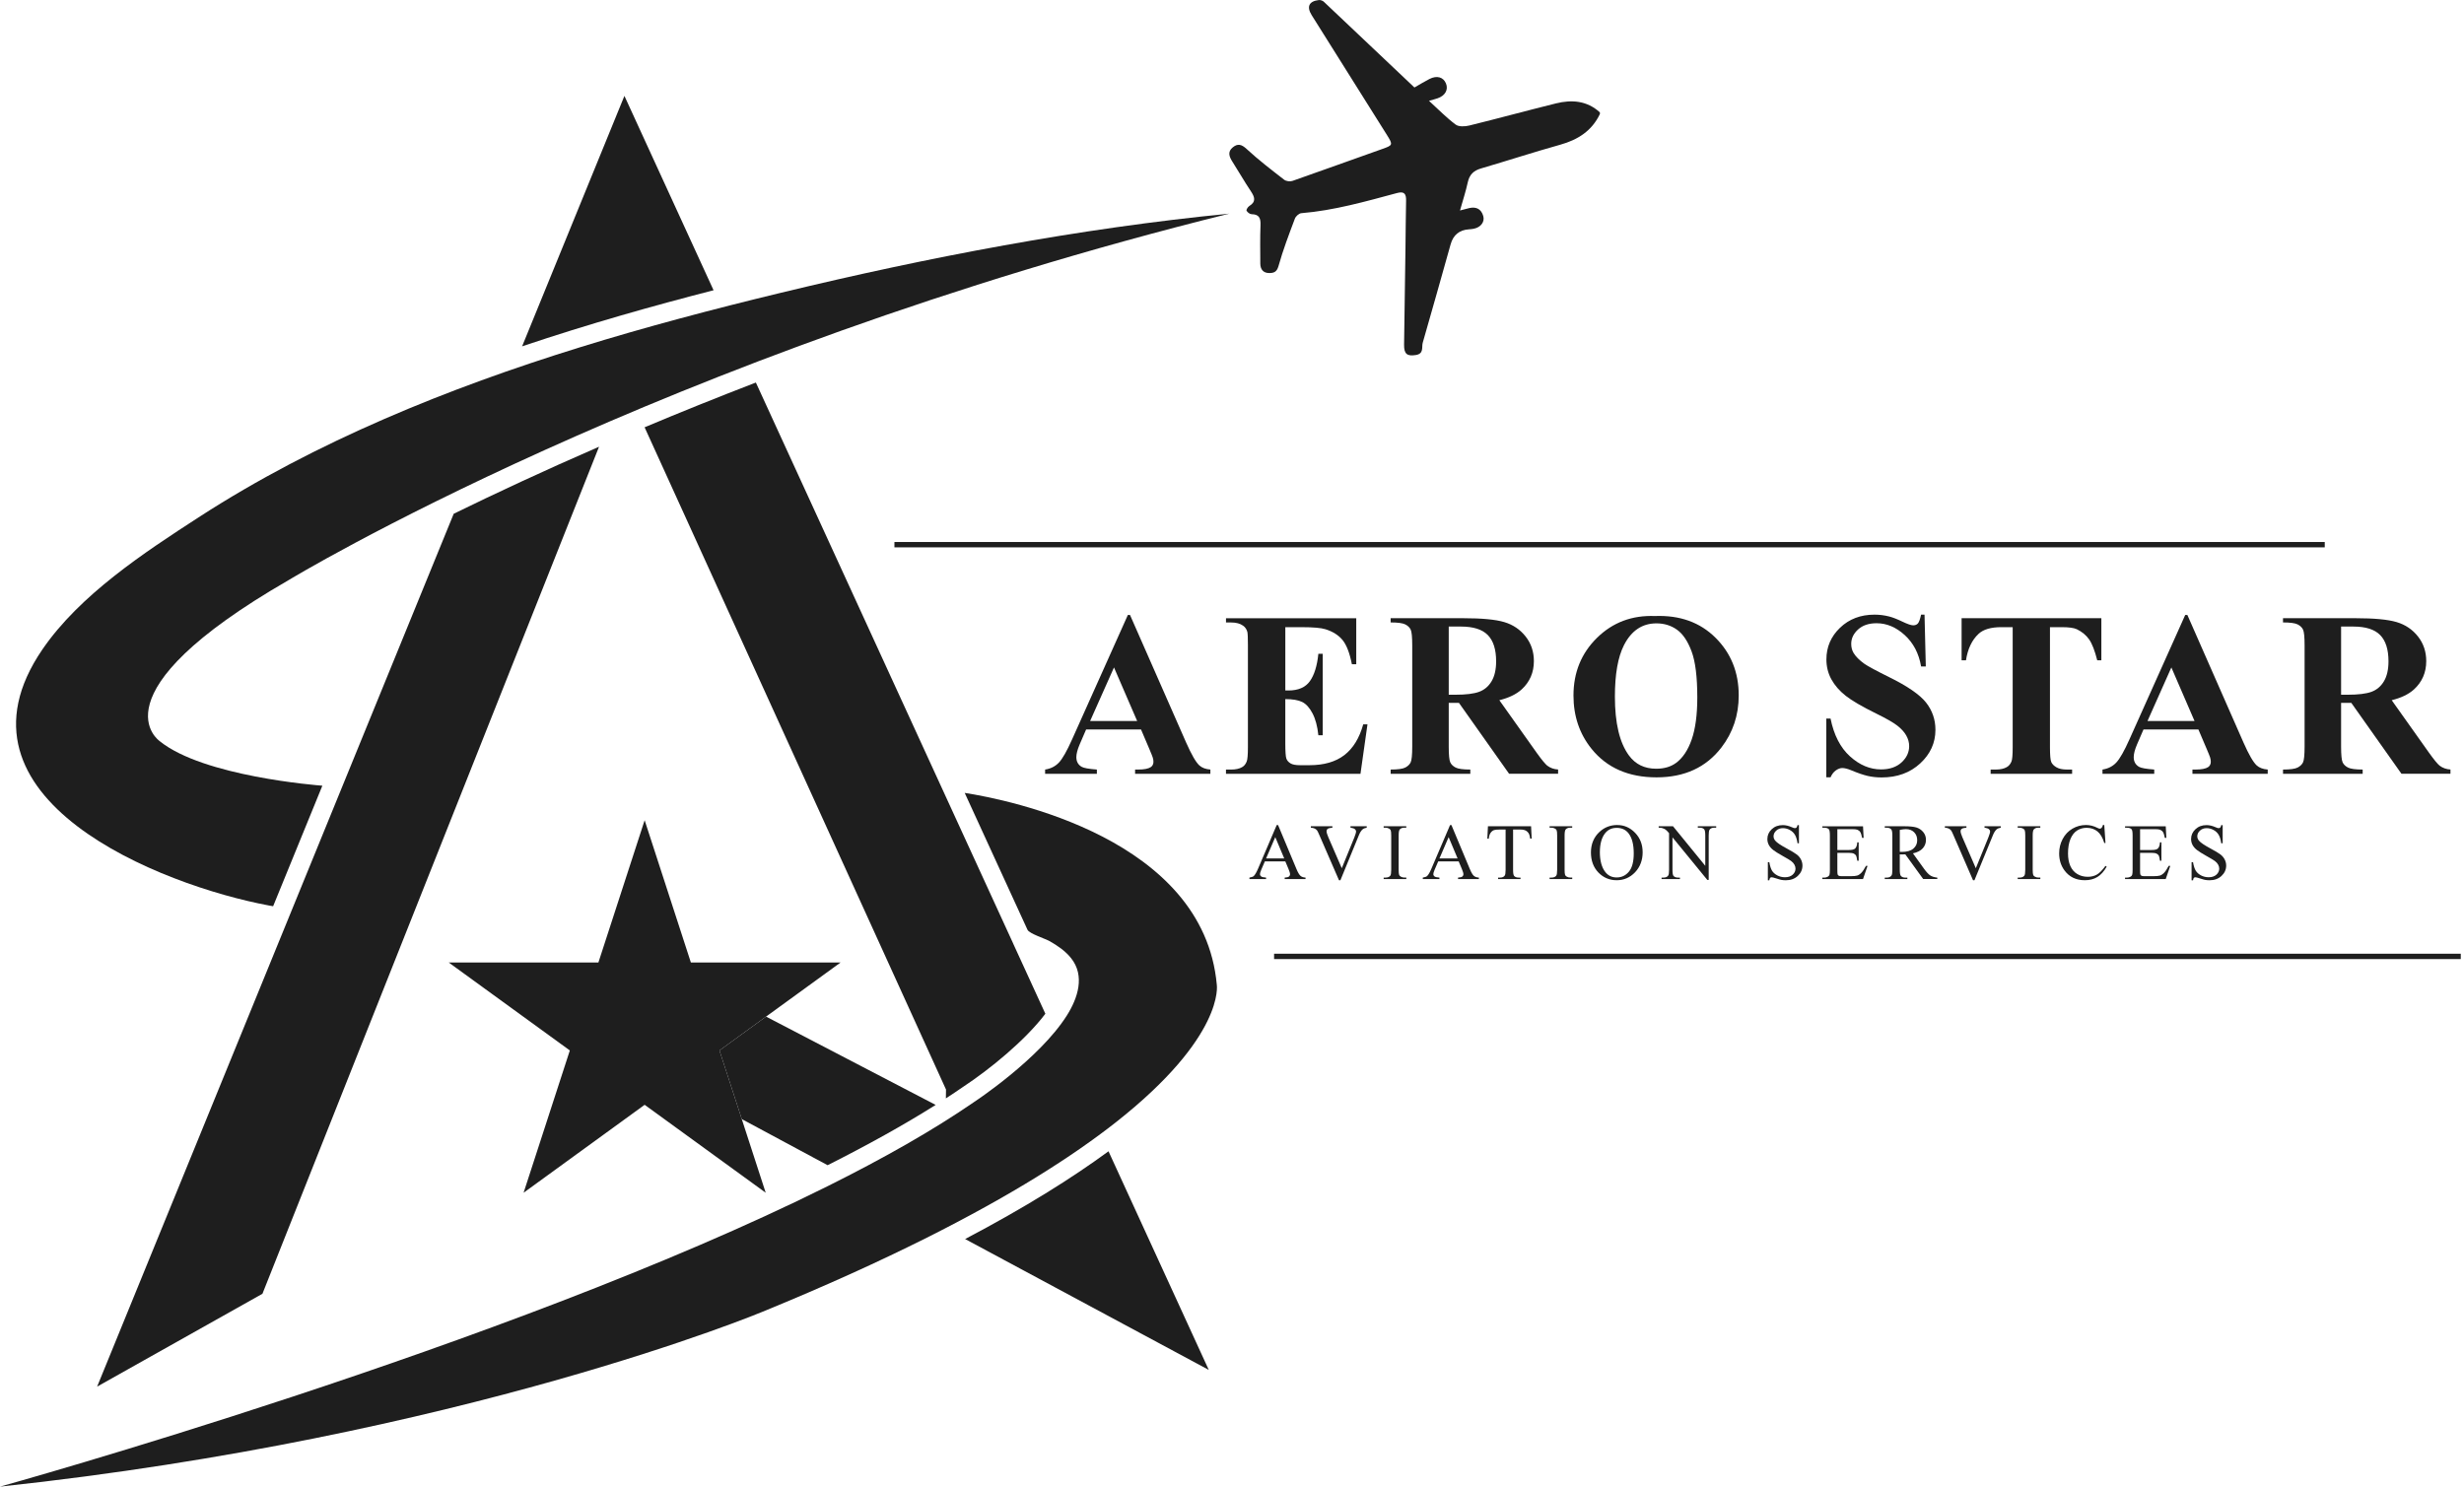 <svg width="522" height="315" viewBox="0 0 522 315" fill="none" xmlns="http://www.w3.org/2000/svg">
<path d="M241.739 154.574H230.091L228.706 157.784C228.254 158.853 228.024 159.739 228.024 160.434C228.024 161.36 228.397 162.037 229.14 162.476C229.579 162.737 230.656 162.928 232.372 163.058V163.957H221.407V163.058C222.589 162.88 223.562 162.389 224.327 161.585C225.087 160.782 226.03 159.127 227.146 156.616L238.936 130.311H239.397L251.287 157.345C252.421 159.909 253.355 161.52 254.085 162.185C254.637 162.689 255.414 162.98 256.418 163.058V163.957H240.47V163.058H241.126C242.408 163.058 243.307 162.88 243.824 162.524C244.18 162.263 244.358 161.89 244.358 161.407C244.358 161.116 244.31 160.816 244.21 160.508C244.176 160.36 243.937 159.756 243.481 158.683L241.73 154.574H241.739ZM240.909 152.775L236 141.424L230.943 152.775H240.909Z" fill="#1E1E1E"/>
<path d="M272.296 132.887V146.306H272.952C275.042 146.306 276.558 145.65 277.496 144.338C278.435 143.026 279.034 141.089 279.295 138.53H280.22V155.79H279.295C279.099 153.909 278.691 152.371 278.066 151.172C277.44 149.973 276.714 149.165 275.889 148.752C275.064 148.34 273.865 148.131 272.292 148.131V157.419C272.292 159.235 272.37 160.343 272.522 160.751C272.674 161.155 272.965 161.49 273.387 161.746C273.808 162.007 274.49 162.137 275.429 162.137H277.397C280.477 162.137 282.944 161.425 284.799 160C286.654 158.575 287.988 156.403 288.8 153.483H289.7L288.218 163.962H259.724V163.062H260.819C261.774 163.062 262.543 162.893 263.13 162.554C263.551 162.328 263.877 161.937 264.103 161.385C264.281 160.994 264.372 159.974 264.372 158.323V136.636C264.372 135.146 264.333 134.229 264.251 133.89C264.09 133.321 263.79 132.887 263.351 132.578C262.734 132.127 261.892 131.896 260.823 131.896H259.728V130.997H287.323V140.746H286.398C285.929 138.365 285.268 136.653 284.417 135.615C283.565 134.577 282.362 133.817 280.807 133.33C279.899 133.039 278.196 132.891 275.702 132.891H272.301L272.296 132.887Z" fill="#1E1E1E"/>
<path d="M306.916 148.93V158.171C306.916 159.952 307.025 161.077 307.242 161.538C307.459 161.998 307.846 162.367 308.397 162.645C308.949 162.919 309.979 163.058 311.486 163.058V163.957H294.613V163.058C296.138 163.058 297.167 162.915 297.71 162.632C298.253 162.35 298.636 161.981 298.853 161.525C299.07 161.073 299.183 159.952 299.183 158.171V136.775C299.183 134.994 299.075 133.869 298.853 133.408C298.636 132.948 298.249 132.579 297.697 132.3C297.146 132.027 296.116 131.888 294.609 131.888V130.989H309.927C313.915 130.989 316.83 131.262 318.68 131.814C320.527 132.366 322.034 133.382 323.203 134.864C324.371 136.345 324.954 138.087 324.954 140.077C324.954 142.51 324.08 144.517 322.33 146.107C321.213 147.11 319.649 147.866 317.638 148.366L325.562 159.526C326.6 160.969 327.339 161.868 327.773 162.224C328.438 162.728 329.207 163.002 330.084 163.049V163.949H319.701L309.075 148.926H306.912L306.916 148.93ZM306.916 132.765V147.206H308.302C310.557 147.206 312.242 146.997 313.359 146.585C314.475 146.172 315.357 145.425 315.996 144.347C316.634 143.27 316.956 141.862 316.956 140.129C316.956 137.618 316.369 135.763 315.192 134.56C314.015 133.361 312.125 132.761 309.514 132.761H306.912L306.916 132.765Z" fill="#1E1E1E"/>
<path d="M350.628 130.528C355.881 130.333 360.147 131.866 363.427 135.124C366.707 138.383 368.349 142.457 368.349 147.354C368.349 151.537 367.124 155.212 364.678 158.392C361.437 162.606 356.858 164.713 350.941 164.713C345.024 164.713 340.424 162.702 337.183 158.683C334.62 155.508 333.343 151.737 333.343 147.38C333.343 142.484 335.006 138.404 338.338 135.137C341.671 131.87 345.767 130.337 350.628 130.532V130.528ZM350.92 132.083C347.905 132.083 345.611 133.621 344.038 136.701C342.757 139.23 342.118 142.862 342.118 147.592C342.118 153.218 343.109 157.376 345.085 160.065C346.462 161.946 348.391 162.884 350.872 162.884C352.54 162.884 353.935 162.48 355.051 161.668C356.476 160.63 357.588 158.975 358.383 156.698C359.178 154.422 359.573 151.45 359.573 147.788C359.573 143.426 359.169 140.168 358.357 138.005C357.545 135.841 356.515 134.312 355.26 133.421C354.004 132.531 352.557 132.083 350.92 132.083Z" fill="#1E1E1E"/>
<path d="M407.713 130.237L407.982 141.224H406.987C406.518 138.469 405.362 136.254 403.525 134.572C401.687 132.896 399.697 132.057 397.556 132.057C395.9 132.057 394.593 132.5 393.628 133.382C392.664 134.264 392.182 135.281 392.182 136.432C392.182 137.162 392.351 137.809 392.694 138.378C393.163 139.138 393.919 139.894 394.953 140.637C395.714 141.171 397.473 142.118 400.227 143.483C404.085 145.381 406.687 147.171 408.03 148.856C409.359 150.542 410.024 152.471 410.024 154.643C410.024 157.397 408.951 159.769 406.8 161.755C404.654 163.74 401.926 164.731 398.62 164.731C397.582 164.731 396.604 164.626 395.679 164.413C394.753 164.201 393.598 163.805 392.203 163.223C391.426 162.897 390.783 162.737 390.283 162.737C389.862 162.737 389.414 162.897 388.945 163.223C388.476 163.549 388.094 164.04 387.803 164.704H386.903V152.258H387.803C388.515 155.76 389.888 158.431 391.925 160.269C393.958 162.107 396.152 163.028 398.503 163.028C400.319 163.028 401.765 162.532 402.843 161.546C403.92 160.556 404.459 159.409 404.459 158.092C404.459 157.315 404.25 156.559 403.837 155.833C403.425 155.104 402.795 154.413 401.952 153.757C401.109 153.101 399.619 152.245 397.477 151.194C394.48 149.721 392.325 148.461 391.009 147.427C389.697 146.389 388.689 145.229 387.981 143.952C387.277 142.67 386.925 141.263 386.925 139.72C386.925 137.096 387.889 134.859 389.818 133.008C391.747 131.162 394.18 130.237 397.112 130.237C398.181 130.237 399.219 130.367 400.223 130.628C400.983 130.823 401.913 131.184 403.008 131.71C404.102 132.235 404.867 132.5 405.306 132.5C405.745 132.5 406.057 132.37 406.301 132.109C406.544 131.849 406.77 131.227 406.983 130.237H407.713Z" fill="#1E1E1E"/>
<path d="M445.174 130.989V139.912H444.3C443.783 137.853 443.206 136.375 442.576 135.476C441.941 134.577 441.077 133.86 439.973 133.326C439.357 133.035 438.279 132.887 436.741 132.887H434.287V158.319C434.287 160.004 434.378 161.06 434.565 161.477C434.752 161.898 435.116 162.267 435.66 162.585C436.203 162.902 436.945 163.058 437.884 163.058H438.979V163.957H421.719V163.058H422.813C423.769 163.058 424.538 162.889 425.125 162.55C425.546 162.324 425.881 161.933 426.119 161.381C426.298 160.99 426.389 159.969 426.389 158.319V132.887H424.008C421.788 132.887 420.176 133.356 419.169 134.299C417.757 135.611 416.866 137.483 416.492 139.916H415.567V130.993H445.178L445.174 130.989Z" fill="#1E1E1E"/>
<path d="M465.744 154.574H454.097L452.711 157.784C452.259 158.853 452.029 159.739 452.029 160.434C452.029 161.36 452.402 162.037 453.145 162.476C453.584 162.737 454.661 162.928 456.377 163.058V163.957H445.412V163.058C446.594 162.88 447.567 162.389 448.327 161.585C449.088 160.782 450.03 159.127 451.147 156.616L462.937 130.311H463.398L475.288 157.345C476.422 159.909 477.356 161.52 478.086 162.185C478.638 162.689 479.415 162.98 480.419 163.058V163.957H464.471V163.058H465.127C466.408 163.058 467.308 162.88 467.825 162.524C468.181 162.263 468.359 161.89 468.359 161.407C468.359 161.116 468.311 160.816 468.216 160.508C468.181 160.36 467.942 159.756 467.486 158.683L465.735 154.574H465.744ZM464.914 152.775L460.005 141.424L454.948 152.775H464.914Z" fill="#1E1E1E"/>
<path d="M495.963 148.93V158.171C495.963 159.952 496.072 161.077 496.289 161.538C496.506 161.998 496.893 162.367 497.444 162.645C497.996 162.919 499.026 163.058 500.533 163.058V163.957H483.66V163.058C485.185 163.058 486.214 162.915 486.757 162.632C487.3 162.35 487.683 161.981 487.9 161.525C488.117 161.073 488.23 159.952 488.23 158.171V136.775C488.23 134.994 488.121 133.869 487.9 133.408C487.683 132.948 487.296 132.579 486.744 132.3C486.193 132.027 485.163 131.888 483.656 131.888V130.989H498.973C502.962 130.989 505.877 131.262 507.727 131.814C509.574 132.366 511.081 133.382 512.25 134.864C513.418 136.345 514 138.087 514 140.077C514 142.51 513.127 144.517 511.376 146.107C510.26 147.11 508.696 147.866 506.685 148.366L514.609 159.526C515.647 160.969 516.385 161.868 516.82 162.224C517.485 162.728 518.253 163.002 519.131 163.049V163.949H508.748L498.122 148.926H495.959L495.963 148.93ZM495.963 132.765V147.206H497.349C499.603 147.206 501.289 146.997 502.405 146.585C503.522 146.172 504.404 145.425 505.043 144.347C505.681 143.27 506.003 141.862 506.003 140.129C506.003 137.618 505.416 135.763 504.239 134.56C503.061 133.361 501.172 132.761 498.561 132.761H495.959L495.963 132.765Z" fill="#1E1E1E"/>
<path d="M492.5 114.845H189.485V115.979H492.5V114.845Z" fill="#1E1E1E"/>
<path d="M521.316 202.083H269.916V203.217H521.316V202.083Z" fill="#1E1E1E"/>
<path d="M272.296 182.512H267.965L267.205 184.276C267.018 184.71 266.922 185.036 266.922 185.249C266.922 185.418 267.005 185.57 267.166 185.701C267.326 185.831 267.678 185.913 268.217 185.953V186.257H264.694V185.953C265.163 185.87 265.463 185.761 265.602 185.631C265.884 185.366 266.193 184.832 266.536 184.024L270.472 174.818H270.759L274.651 184.124C274.964 184.871 275.251 185.357 275.507 185.579C275.763 185.801 276.119 185.926 276.576 185.953V186.257H272.162V185.953C272.609 185.931 272.909 185.857 273.065 185.731C273.222 185.605 273.3 185.449 273.3 185.271C273.3 185.027 273.191 184.645 272.97 184.124L272.292 182.516L272.296 182.512ZM272.066 181.899L270.168 177.377L268.221 181.899H272.066Z" fill="#1E1E1E"/>
<path d="M289.543 175.07V175.374C289.148 175.444 288.848 175.574 288.644 175.752C288.353 176.021 288.092 176.434 287.871 176.99L283.97 186.509H283.665L279.473 176.864C279.26 176.369 279.108 176.065 279.021 175.956C278.882 175.787 278.713 175.652 278.513 175.557C278.313 175.461 278.04 175.4 277.701 175.37V175.066H282.271V175.37C281.754 175.418 281.419 175.509 281.263 175.635C281.107 175.761 281.033 175.921 281.033 176.121C281.033 176.395 281.159 176.825 281.411 177.407L284.256 183.967L286.898 177.49C287.154 176.851 287.284 176.408 287.284 176.16C287.284 176 287.206 175.848 287.045 175.704C286.885 175.557 286.615 175.457 286.237 175.396C286.211 175.392 286.163 175.383 286.098 175.37V175.066H289.548L289.543 175.07Z" fill="#1E1E1E"/>
<path d="M297.924 185.953V186.257H293.132V185.953H293.527C293.988 185.953 294.326 185.818 294.535 185.549C294.665 185.37 294.73 184.949 294.73 184.28V177.051C294.73 176.486 294.696 176.113 294.622 175.93C294.565 175.791 294.452 175.674 294.283 175.574C294.04 175.444 293.788 175.374 293.523 175.374H293.127V175.07H297.919V175.374H297.515C297.059 175.374 296.725 175.509 296.516 175.778C296.377 175.956 296.307 176.378 296.307 177.047V184.276C296.307 184.84 296.342 185.218 296.416 185.396C296.473 185.535 296.586 185.653 296.764 185.753C296.998 185.883 297.25 185.948 297.515 185.948H297.919L297.924 185.953Z" fill="#1E1E1E"/>
<path d="M309.023 182.512H304.692L303.932 184.276C303.745 184.71 303.649 185.036 303.649 185.249C303.649 185.418 303.732 185.57 303.893 185.701C304.053 185.831 304.405 185.913 304.944 185.953V186.257H301.421V185.953C301.89 185.87 302.19 185.761 302.329 185.631C302.611 185.366 302.919 184.832 303.263 184.024L307.199 174.818H307.485L311.378 184.124C311.691 184.871 311.977 185.357 312.234 185.579C312.49 185.801 312.846 185.926 313.302 185.953V186.257H308.889V185.953C309.336 185.931 309.636 185.857 309.792 185.731C309.948 185.605 310.027 185.449 310.027 185.271C310.027 185.027 309.918 184.645 309.697 184.124L309.019 182.516L309.023 182.512ZM308.793 181.899L306.894 177.377L304.948 181.899H308.793Z" fill="#1E1E1E"/>
<path d="M324.359 175.07L324.485 177.694H324.172C324.111 177.234 324.029 176.903 323.924 176.704C323.755 176.386 323.529 176.147 323.242 176C322.96 175.848 322.586 175.774 322.126 175.774H320.549V184.319C320.549 185.005 320.623 185.436 320.77 185.605C320.979 185.835 321.3 185.953 321.735 185.953H322.121V186.257H317.377V185.953H317.773C318.246 185.953 318.581 185.809 318.781 185.522C318.902 185.344 318.963 184.945 318.963 184.319V175.774H317.616C317.095 175.774 316.721 175.813 316.504 175.891C316.217 175.995 315.974 176.195 315.77 176.495C315.566 176.79 315.444 177.194 315.405 177.698H315.092L315.223 175.074H324.354L324.359 175.07Z" fill="#1E1E1E"/>
<path d="M333.078 185.953V186.257H328.286V185.953H328.681C329.142 185.953 329.481 185.818 329.689 185.549C329.819 185.37 329.885 184.949 329.885 184.28V177.051C329.885 176.486 329.85 176.113 329.776 175.93C329.719 175.791 329.607 175.674 329.437 175.574C329.194 175.444 328.942 175.374 328.677 175.374H328.281V175.07H333.073V175.374H332.669C332.213 175.374 331.879 175.509 331.67 175.778C331.531 175.956 331.462 176.378 331.462 177.047V184.276C331.462 184.84 331.496 185.218 331.57 185.396C331.627 185.535 331.74 185.653 331.918 185.753C332.152 185.883 332.404 185.948 332.669 185.948H333.073L333.078 185.953Z" fill="#1E1E1E"/>
<path d="M342.626 174.814C344.077 174.814 345.337 175.365 346.402 176.469C347.466 177.572 347.996 178.949 347.996 180.596C347.996 182.242 347.462 183.706 346.388 184.827C345.315 185.948 344.016 186.509 342.496 186.509C340.975 186.509 339.664 185.961 338.612 184.866C337.565 183.772 337.04 182.355 337.04 180.618C337.04 178.88 337.643 177.39 338.855 176.269C339.907 175.296 341.162 174.809 342.626 174.809V174.814ZM342.47 175.418C341.471 175.418 340.667 175.787 340.063 176.53C339.312 177.455 338.934 178.806 338.934 180.587C338.934 182.368 339.325 183.819 340.107 184.801C340.706 185.548 341.497 185.922 342.483 185.922C343.534 185.922 344.399 185.514 345.085 184.693C345.772 183.872 346.11 182.581 346.11 180.817C346.11 178.902 345.732 177.477 344.981 176.534C344.377 175.787 343.539 175.413 342.474 175.413L342.47 175.418Z" fill="#1E1E1E"/>
<path d="M351.389 175.07H354.426L361.264 183.459V177.008C361.264 176.321 361.185 175.891 361.033 175.722C360.829 175.491 360.508 175.374 360.069 175.374H359.682V175.07H363.575V175.374H363.179C362.706 175.374 362.371 175.518 362.171 175.804C362.05 175.982 361.989 176.382 361.989 177.008V186.439H361.694L354.317 177.429V184.319C354.317 185.005 354.391 185.436 354.539 185.605C354.747 185.835 355.069 185.953 355.503 185.953H355.898V186.257H352.006V185.953H352.392C352.87 185.953 353.209 185.809 353.409 185.522C353.531 185.344 353.591 184.945 353.591 184.319V176.538C353.266 176.16 353.022 175.909 352.853 175.787C352.684 175.665 352.44 175.552 352.114 175.448C351.954 175.4 351.715 175.374 351.389 175.374V175.07Z" fill="#1E1E1E"/>
<path d="M381.108 174.814V178.684H380.804C380.704 177.942 380.526 177.351 380.274 176.912C380.018 176.473 379.653 176.121 379.179 175.865C378.706 175.604 378.215 175.478 377.711 175.478C377.138 175.478 376.664 175.652 376.29 176.004C375.917 176.352 375.73 176.751 375.73 177.194C375.73 177.538 375.847 177.846 376.086 178.128C376.425 178.541 377.237 179.093 378.519 179.779C379.562 180.34 380.278 180.77 380.661 181.07C381.043 181.369 381.338 181.721 381.543 182.13C381.751 182.538 381.851 182.964 381.851 183.407C381.851 184.254 381.521 184.984 380.865 185.596C380.209 186.209 379.362 186.517 378.328 186.517C378.002 186.517 377.698 186.491 377.411 186.443C377.242 186.417 376.886 186.317 376.351 186.144C375.817 185.97 375.474 185.883 375.33 185.883C375.187 185.883 375.083 185.926 375.004 186.009C374.926 186.092 374.865 186.261 374.826 186.522H374.522V182.686H374.826C374.97 183.489 375.161 184.089 375.404 184.488C375.647 184.888 376.017 185.218 376.512 185.483C377.012 185.748 377.555 185.879 378.15 185.879C378.836 185.879 379.379 185.696 379.779 185.336C380.179 184.971 380.378 184.545 380.378 184.05C380.378 183.776 380.305 183.498 380.152 183.216C380 182.933 379.766 182.673 379.449 182.434C379.236 182.269 378.649 181.917 377.694 181.382C376.738 180.848 376.056 180.418 375.652 180.101C375.248 179.784 374.939 179.432 374.731 179.045C374.522 178.658 374.418 178.237 374.418 177.777C374.418 176.973 374.726 176.282 375.343 175.7C375.96 175.118 376.742 174.831 377.694 174.831C378.289 174.831 378.919 174.979 379.583 175.27C379.892 175.409 380.109 175.478 380.235 175.478C380.378 175.478 380.496 175.435 380.587 175.352C380.678 175.266 380.752 175.096 380.804 174.835H381.108V174.814Z" fill="#1E1E1E"/>
<path d="M389.245 175.683V180.105H391.704C392.343 180.105 392.768 180.01 392.981 179.818C393.268 179.567 393.429 179.119 393.459 178.48H393.763V182.373H393.459C393.381 181.83 393.303 181.478 393.229 181.326C393.129 181.135 392.968 180.983 392.742 180.874C392.516 180.766 392.169 180.709 391.704 180.709H389.245V184.397C389.245 184.893 389.267 185.192 389.31 185.301C389.354 185.41 389.432 185.492 389.541 185.557C389.649 185.622 389.858 185.653 390.166 185.653H392.065C392.699 185.653 393.155 185.609 393.442 185.523C393.729 185.436 394.002 185.262 394.267 185.001C394.606 184.662 394.958 184.145 395.314 183.459H395.644L394.68 186.265H386.061V185.961H386.456C386.721 185.961 386.969 185.896 387.208 185.77C387.386 185.683 387.503 185.549 387.568 185.375C387.633 185.197 387.664 184.84 387.664 184.293V177.025C387.664 176.317 387.594 175.878 387.451 175.713C387.251 175.492 386.921 175.383 386.46 175.383H386.065V175.079H394.684L394.81 177.529H394.489C394.376 176.943 394.245 176.534 394.106 176.317C393.967 176.095 393.759 175.93 393.485 175.813C393.264 175.731 392.877 175.691 392.321 175.691H389.254L389.245 175.683Z" fill="#1E1E1E"/>
<path d="M410.415 186.256H407.43L403.642 181.026C403.36 181.039 403.134 181.043 402.956 181.043C402.886 181.043 402.808 181.043 402.725 181.043C402.643 181.043 402.556 181.035 402.469 181.03V184.28C402.469 184.984 402.547 185.422 402.699 185.592C402.908 185.835 403.221 185.957 403.638 185.957H404.076V186.261H399.285V185.957H399.706C400.18 185.957 400.518 185.805 400.723 185.496C400.84 185.327 400.896 184.923 400.896 184.284V177.055C400.896 176.351 400.818 175.913 400.666 175.743C400.453 175.5 400.132 175.378 399.71 175.378H399.289V175.074H403.364C404.55 175.074 405.428 175.161 405.992 175.335C406.557 175.509 407.035 175.826 407.426 176.291C407.817 176.755 408.017 177.312 408.017 177.954C408.017 178.641 407.791 179.24 407.343 179.744C406.896 180.248 406.201 180.609 405.258 180.817L407.569 184.028C408.099 184.766 408.551 185.253 408.929 185.496C409.307 185.739 409.802 185.892 410.415 185.957V186.261V186.256ZM402.469 180.505C402.573 180.505 402.665 180.505 402.743 180.505C402.821 180.505 402.882 180.505 402.934 180.505C404.003 180.505 404.806 180.274 405.349 179.81C405.892 179.349 406.162 178.758 406.162 178.046C406.162 177.333 405.944 176.777 405.506 176.343C405.067 175.904 404.489 175.687 403.768 175.687C403.451 175.687 403.016 175.739 402.473 175.843V180.496L402.469 180.505Z" fill="#1E1E1E"/>
<path d="M423.865 175.07V175.374C423.469 175.444 423.17 175.574 422.966 175.752C422.674 176.021 422.414 176.434 422.192 176.99L418.291 186.509H417.987L413.795 176.864C413.582 176.369 413.43 176.065 413.343 175.956C413.204 175.787 413.034 175.652 412.835 175.557C412.635 175.461 412.361 175.4 412.022 175.37V175.066H416.592V175.37C416.075 175.418 415.741 175.509 415.585 175.635C415.428 175.761 415.354 175.921 415.354 176.121C415.354 176.395 415.48 176.825 415.732 177.407L418.578 183.967L421.219 177.49C421.475 176.851 421.606 176.408 421.606 176.16C421.606 176 421.528 175.848 421.367 175.704C421.206 175.557 420.937 175.457 420.559 175.396C420.533 175.392 420.485 175.383 420.42 175.37V175.066H423.869L423.865 175.07Z" fill="#1E1E1E"/>
<path d="M432.245 185.953V186.257H427.453V185.953H427.849C428.309 185.953 428.648 185.818 428.857 185.549C428.987 185.37 429.052 184.949 429.052 184.28V177.051C429.052 176.486 429.017 176.113 428.943 175.93C428.887 175.791 428.774 175.674 428.605 175.574C428.361 175.444 428.109 175.374 427.844 175.374H427.449V175.07H432.241V175.374H431.837C431.381 175.374 431.046 175.509 430.838 175.778C430.699 175.956 430.629 176.378 430.629 177.047V184.276C430.629 184.84 430.664 185.218 430.738 185.396C430.794 185.535 430.907 185.653 431.085 185.753C431.32 185.883 431.572 185.948 431.837 185.948H432.241L432.245 185.953Z" fill="#1E1E1E"/>
<path d="M445.791 174.814L446.047 178.615H445.791C445.447 177.477 444.961 176.656 444.331 176.156C443.697 175.656 442.941 175.404 442.055 175.404C441.312 175.404 440.643 175.591 440.043 175.969C439.444 176.347 438.97 176.947 438.627 177.772C438.284 178.598 438.11 179.623 438.11 180.848C438.11 181.86 438.271 182.738 438.596 183.481C438.922 184.223 439.409 184.793 440.06 185.188C440.712 185.583 441.455 185.783 442.293 185.783C443.019 185.783 443.662 185.627 444.214 185.318C444.77 185.01 445.378 184.389 446.047 183.468L446.303 183.633C445.743 184.627 445.087 185.357 444.34 185.818C443.592 186.278 442.702 186.509 441.677 186.509C439.822 186.509 438.388 185.822 437.371 184.445C436.611 183.424 436.233 182.216 436.233 180.831C436.233 179.714 436.485 178.689 436.985 177.755C437.484 176.821 438.175 176.095 439.053 175.583C439.93 175.07 440.89 174.809 441.929 174.809C442.737 174.809 443.536 175.009 444.322 175.404C444.552 175.526 444.718 175.587 444.817 175.587C444.965 175.587 445.096 175.535 445.204 175.431C445.348 175.283 445.447 175.074 445.508 174.814H445.795H445.791Z" fill="#1E1E1E"/>
<path d="M453.376 175.683V180.105H455.834C456.473 180.105 456.899 180.01 457.112 179.818C457.398 179.567 457.559 179.119 457.59 178.48H457.894V182.373H457.59C457.511 181.83 457.433 181.478 457.359 181.326C457.259 181.135 457.099 180.983 456.873 180.874C456.647 180.766 456.299 180.709 455.834 180.709H453.376V184.397C453.376 184.893 453.397 185.192 453.441 185.301C453.484 185.41 453.562 185.492 453.671 185.557C453.78 185.622 453.988 185.653 454.297 185.653H456.195C456.829 185.653 457.285 185.609 457.572 185.523C457.859 185.436 458.133 185.262 458.398 185.001C458.736 184.662 459.088 184.145 459.444 183.459H459.775L458.81 186.265H450.191V185.961H450.586C450.851 185.961 451.099 185.896 451.338 185.77C451.516 185.683 451.633 185.549 451.699 185.375C451.764 185.197 451.794 184.84 451.794 184.293V177.025C451.794 176.317 451.725 175.878 451.581 175.713C451.381 175.492 451.051 175.383 450.591 175.383H450.196V175.079H458.815L458.941 177.529H458.619C458.506 176.943 458.376 176.534 458.237 176.317C458.098 176.095 457.889 175.93 457.616 175.813C457.394 175.731 457.007 175.691 456.451 175.691H453.384L453.376 175.683Z" fill="#1E1E1E"/>
<path d="M470.875 174.814V178.684H470.57C470.471 177.942 470.292 177.351 470.04 176.912C469.784 176.473 469.419 176.121 468.946 175.865C468.472 175.604 467.981 175.478 467.477 175.478C466.904 175.478 466.43 175.652 466.057 176.004C465.683 176.352 465.496 176.751 465.496 177.194C465.496 177.538 465.614 177.846 465.853 178.128C466.191 178.541 467.004 179.093 468.285 179.779C469.328 180.34 470.045 180.77 470.427 181.07C470.809 181.369 471.105 181.721 471.309 182.13C471.518 182.538 471.617 182.964 471.617 183.407C471.617 184.254 471.287 184.984 470.631 185.596C469.975 186.209 469.128 186.517 468.094 186.517C467.768 186.517 467.464 186.491 467.178 186.443C467.008 186.417 466.652 186.317 466.118 186.144C465.583 185.97 465.24 185.883 465.097 185.883C464.953 185.883 464.849 185.926 464.771 186.009C464.693 186.092 464.632 186.261 464.593 186.522H464.289V182.686H464.593C464.736 183.489 464.927 184.089 465.17 184.488C465.414 184.888 465.783 185.218 466.278 185.483C466.778 185.748 467.321 185.879 467.916 185.879C468.602 185.879 469.146 185.696 469.545 185.336C469.945 184.971 470.145 184.545 470.145 184.05C470.145 183.776 470.071 183.498 469.919 183.216C469.767 182.933 469.532 182.673 469.215 182.434C469.002 182.269 468.416 181.917 467.46 181.382C466.504 180.848 465.822 180.418 465.418 180.101C465.014 179.784 464.706 179.432 464.497 179.045C464.289 178.658 464.184 178.237 464.184 177.777C464.184 176.973 464.493 176.282 465.11 175.7C465.727 175.118 466.509 174.831 467.46 174.831C468.055 174.831 468.685 174.979 469.35 175.27C469.658 175.409 469.875 175.478 470.001 175.478C470.145 175.478 470.262 175.435 470.353 175.352C470.444 175.266 470.518 175.096 470.57 174.835H470.875V174.814Z" fill="#1E1E1E"/>
<path d="M198.222 234.118C191.436 238.397 183.708 242.672 175.332 246.894L157.147 237.124L152.42 222.579L162.29 215.407L198.222 234.118Z" fill="#1E1E1E"/>
<path d="M132.284 20.317L110.61 73.383C124.842 68.591 138.675 64.712 151.169 61.501L132.284 20.317Z" fill="#1E1E1E"/>
<path d="M96.118 108.863L74.731 161.225L60.329 196.479L20.575 293.808L55.599 274.133L126.906 94.657C115.137 99.779 104.824 104.597 96.113 108.863H96.118Z" fill="#1E1E1E"/>
<path d="M214.674 199.989L197.809 163.219L160.131 81.055C151.803 84.261 143.935 87.437 136.559 90.538L200.411 230.855L200.385 232.736C201.663 231.906 202.909 231.072 204.108 230.243L204.187 230.19C209.487 226.706 217.176 220.494 221.46 214.799L214.669 199.993L214.674 199.989Z" fill="#1E1E1E"/>
<path d="M234.836 243.949C227.107 249.618 217.189 255.844 204.46 262.538L256.079 290.268L234.84 243.949H234.836Z" fill="#1E1E1E"/>
<path d="M338.934 24.171C337.226 27.75 334.268 29.619 330.528 30.666C324.906 32.238 319.358 34.054 313.754 35.692C312.195 36.148 311.308 36.995 310.956 38.602C310.535 40.536 309.914 42.425 309.301 44.598C310.088 44.394 310.687 44.22 311.291 44.085C312.764 43.759 313.793 44.302 314.223 45.753C314.593 47 313.719 48.156 312.255 48.46C311.903 48.534 311.539 48.568 311.182 48.594C309.164 48.725 307.873 49.786 307.312 51.779C305.352 58.73 303.415 65.685 301.408 72.618C301.138 73.552 301.72 74.951 299.926 75.229C298.132 75.507 297.428 75.051 297.454 73.035C297.546 66.232 297.654 59.433 297.75 52.63C297.798 49.259 297.806 45.888 297.88 42.517C297.91 41.127 297.541 40.475 295.977 40.896C289.296 42.691 282.636 44.598 275.689 45.171C275.194 45.21 274.512 45.823 274.325 46.318C273.078 49.641 271.801 52.965 270.85 56.379C270.485 57.696 269.785 57.861 268.834 57.852C267.605 57.839 267.001 57.053 266.996 55.849C266.988 53.139 266.931 50.428 267.04 47.725C267.096 46.266 266.788 45.41 265.146 45.384C264.772 45.38 264.273 44.989 264.081 44.637C263.986 44.454 264.359 43.842 264.664 43.655C266.175 42.717 265.797 41.726 264.989 40.514C263.621 38.464 262.4 36.313 261.071 34.236C260.384 33.163 260.033 32.125 261.184 31.204C262.226 30.37 263.021 30.57 264.09 31.56C266.605 33.885 269.338 35.979 272.049 38.081C272.462 38.403 273.3 38.511 273.808 38.333C280.164 36.118 286.485 33.806 292.832 31.569C295.074 30.778 295.143 30.705 293.827 28.606C288.514 20.144 283.192 11.69 277.888 3.223C276.758 1.42 277.301 0.255 279.391 0.012C279.73 -0.027 280.194 0.129 280.446 0.364C286.837 6.385 293.201 12.428 299.648 18.536C300.778 17.893 301.786 17.272 302.837 16.733C304.405 15.934 305.765 16.329 306.325 17.672C306.881 19.005 306.156 20.296 304.527 20.839C304.027 21.008 303.515 21.138 302.733 21.364C304.714 23.172 306.43 24.944 308.385 26.399C309.041 26.89 310.357 26.821 311.269 26.599C317.403 25.092 323.503 23.424 329.637 21.907C332.995 21.078 336.219 21.325 338.938 23.81V24.171H338.934Z" fill="#1E1E1E"/>
<path d="M33.868 157.063C33.868 157.063 19.093 147.162 61.142 122.921C61.142 122.921 139.652 75.195 260.436 45.267C228.519 48.399 196.636 54.498 165.496 62.023C136.915 68.926 108.477 77.028 81.46 88.757C67.823 94.679 54.564 101.525 42.079 109.614C30.488 117.121 16.873 126.071 8.971 137.626C-12.659 169.262 34.107 187.599 56.971 191.865L57.862 192.021L68.292 166.481C67.215 166.399 43.121 164.522 33.864 157.067L33.868 157.063Z" fill="#1E1E1E"/>
<path d="M162.29 215.407L152.42 222.579L157.147 237.124L162.216 252.729L136.568 234.096L110.923 252.729L120.72 222.579L95.071 203.947H126.771L136.568 173.797L146.364 203.947H178.069L162.29 215.407Z" fill="#1E1E1E"/>
<path d="M257.782 208.669C254.989 177.642 213.674 169.462 204.373 168.006C204.373 168.006 217.671 197 217.68 197.018C218.088 197.847 221.455 198.899 222.376 199.424C224.049 200.38 225.691 201.492 226.907 203.017C229.905 206.775 228.341 211.493 226.008 215.181C220.134 224.469 206.367 233.501 206.367 233.501C197.687 239.492 187.074 245.491 175.284 251.365C107.226 285.272 0 315 0 315C97.938 304.509 161.595 277.926 161.595 277.926C174.758 272.535 186.119 267.369 195.928 262.465C214.335 253.259 227.281 244.97 236.382 237.811C259.555 219.578 257.782 208.673 257.782 208.673V208.669Z" fill="#1E1E1E"/>
</svg>
